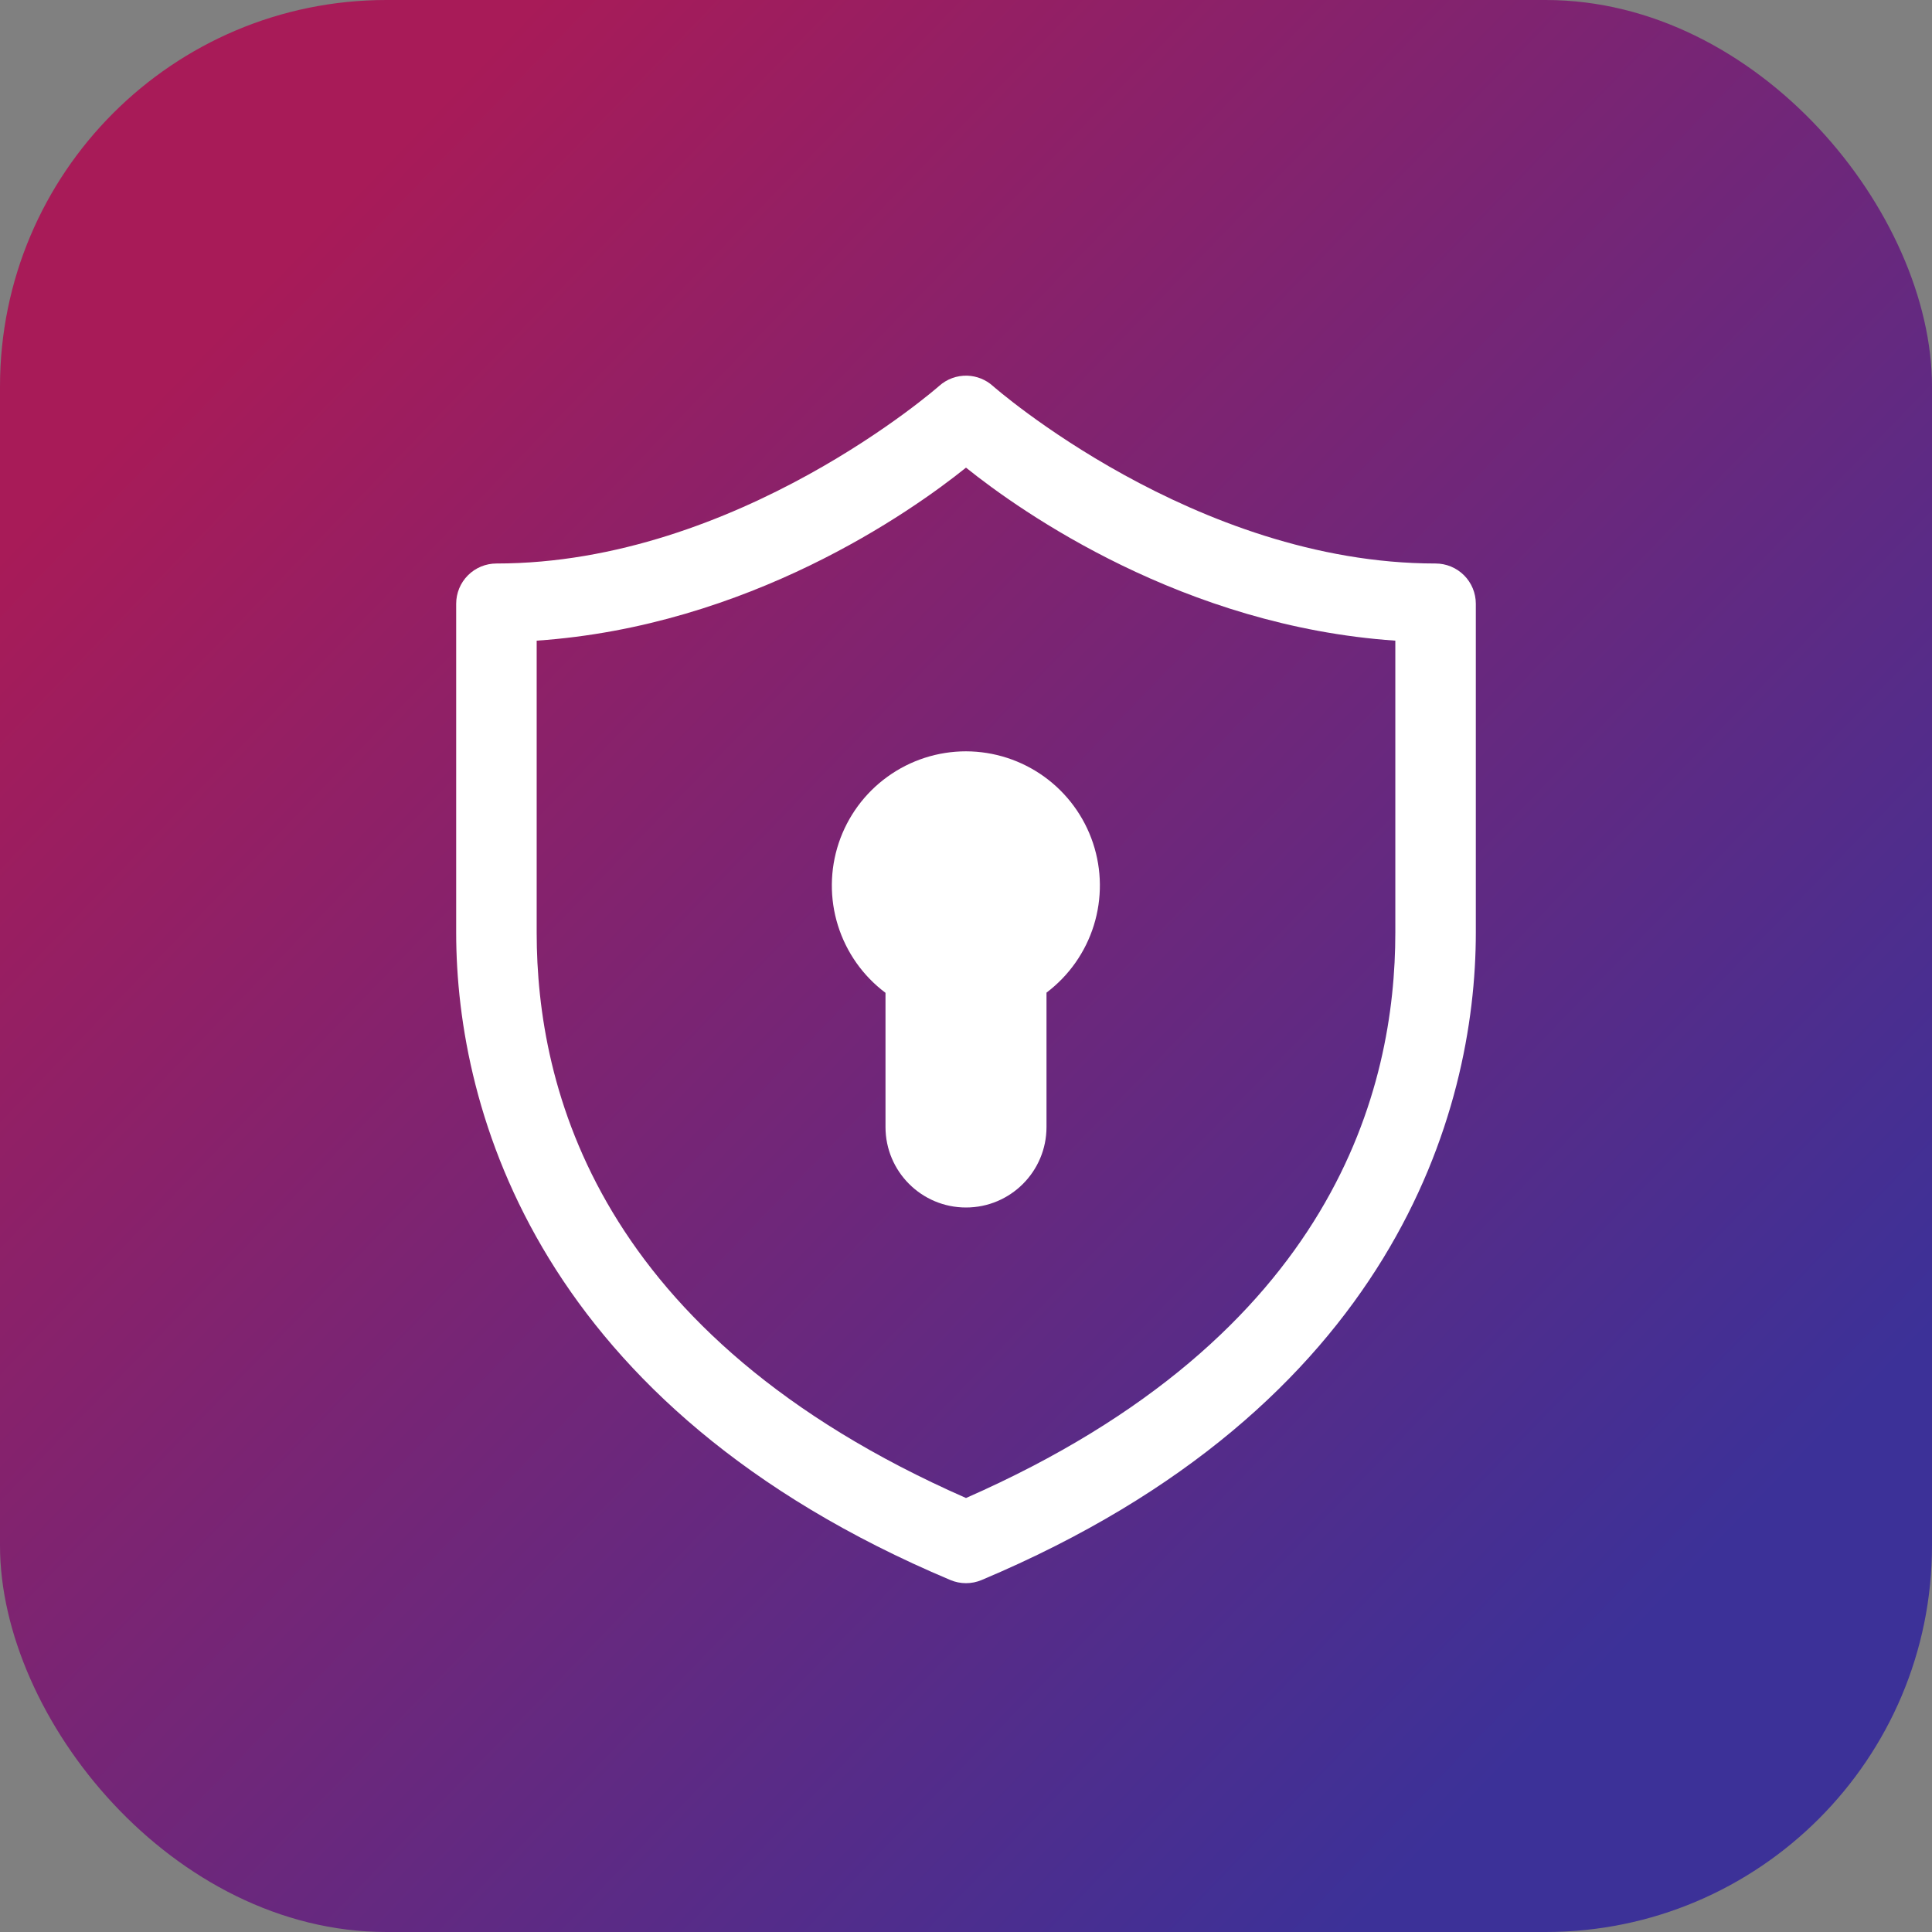<svg width="60" height="60" viewBox="0 0 60 60" fill="none" xmlns="http://www.w3.org/2000/svg">
<rect x="0" y="0" width="60" height="60" fill="#808080" stroke="none"/>
<rect width="60" height="60" rx="12" fill="url(#paint0_linear_2025_232)"/>
<path d="M30.041 11.667C29.718 11.657 29.405 11.771 29.165 11.987C29.165 11.987 22.909 17.5 15.417 17.5C15.085 17.5 14.767 17.632 14.533 17.866C14.298 18.101 14.167 18.418 14.167 18.75V28.966C14.167 34.532 16.741 43.689 29.515 49.069C29.669 49.134 29.833 49.167 30 49.167C30.167 49.167 30.331 49.134 30.485 49.069C43.259 43.689 45.833 34.532 45.833 28.966V18.75C45.833 18.418 45.702 18.101 45.467 17.866C45.233 17.632 44.915 17.5 44.583 17.5C37.092 17.5 30.835 11.987 30.835 11.987C30.616 11.79 30.335 11.677 30.041 11.667ZM30 14.523C31.719 15.905 36.759 19.448 43.333 19.896V28.966C43.333 33.752 41.495 41.471 30 46.522C18.506 41.471 16.667 33.752 16.667 28.966V19.896C23.241 19.448 28.281 15.905 30 14.523ZM30 23.333C29.125 23.333 28.273 23.608 27.564 24.12C26.854 24.631 26.324 25.353 26.047 26.182C25.771 27.012 25.762 27.908 26.023 28.742C26.284 29.577 26.8 30.309 27.5 30.833V35C27.5 36.381 28.619 37.5 30 37.5C31.381 37.5 32.5 36.381 32.5 35V30.827C33.197 30.301 33.711 29.57 33.97 28.737C34.229 27.903 34.22 27.009 33.944 26.181C33.668 25.353 33.138 24.633 32.431 24.122C31.723 23.611 30.873 23.335 30 23.333Z" fill="white"/>
<defs>
<linearGradient id="paint0_linear_2025_232" x1="9" y1="7.875" x2="52.125" y2="49.5" gradientUnits="userSpaceOnUse">
<stop stop-color="#A81B58"/>
<stop offset="1" stop-color="#3C3198"/>
</linearGradient>
</defs>
</svg>
